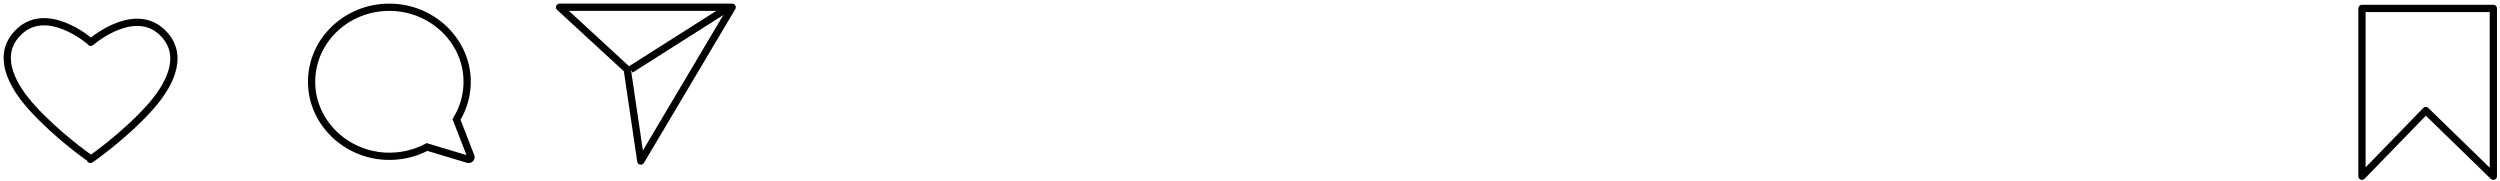 <svg width="345" height="25" viewBox="0 0 345 25" fill="none" xmlns="http://www.w3.org/2000/svg">
<path d="M325.952 24.325V1.161H344.081V24.325L334.758 15.261L325.952 24.325Z" stroke="black" stroke-linecap="round" stroke-linejoin="round"/>
<path d="M86.563 9.593L77.223 1H101.041L88.431 22.23L86.563 9.593Z" stroke="black" stroke-linecap="round" stroke-linejoin="round"/>
<path d="M87.029 9.593L100.573 1" stroke="black"/>
<path d="M64.979 21.582L62.999 16.48C63.991 14.856 64.537 12.952 64.462 10.915C64.262 5.471 59.552 1.066 53.865 1.001C47.694 0.931 42.702 5.851 43.014 11.811C43.287 17.047 47.73 21.298 53.193 21.557C55.28 21.654 57.241 21.182 58.927 20.287L64.578 21.985C64.834 22.064 65.073 21.823 64.979 21.582Z" stroke="black" stroke-miterlimit="10"/>
<path d="M22.77 4.87C18.99 0.538 13.076 5.368 12.521 5.837V5.793C12.521 5.793 6.198 0.242 2.231 4.791C-0.498 7.919 1.791 11.973 4.434 14.88C7.877 18.663 12.032 21.581 12.48 21.89V22C12.48 22 16.924 18.966 20.565 14.961C23.21 12.052 25.497 7.998 22.77 4.87Z" stroke="black" stroke-miterlimit="10" stroke-linecap="round" stroke-linejoin="round"/>
</svg>
